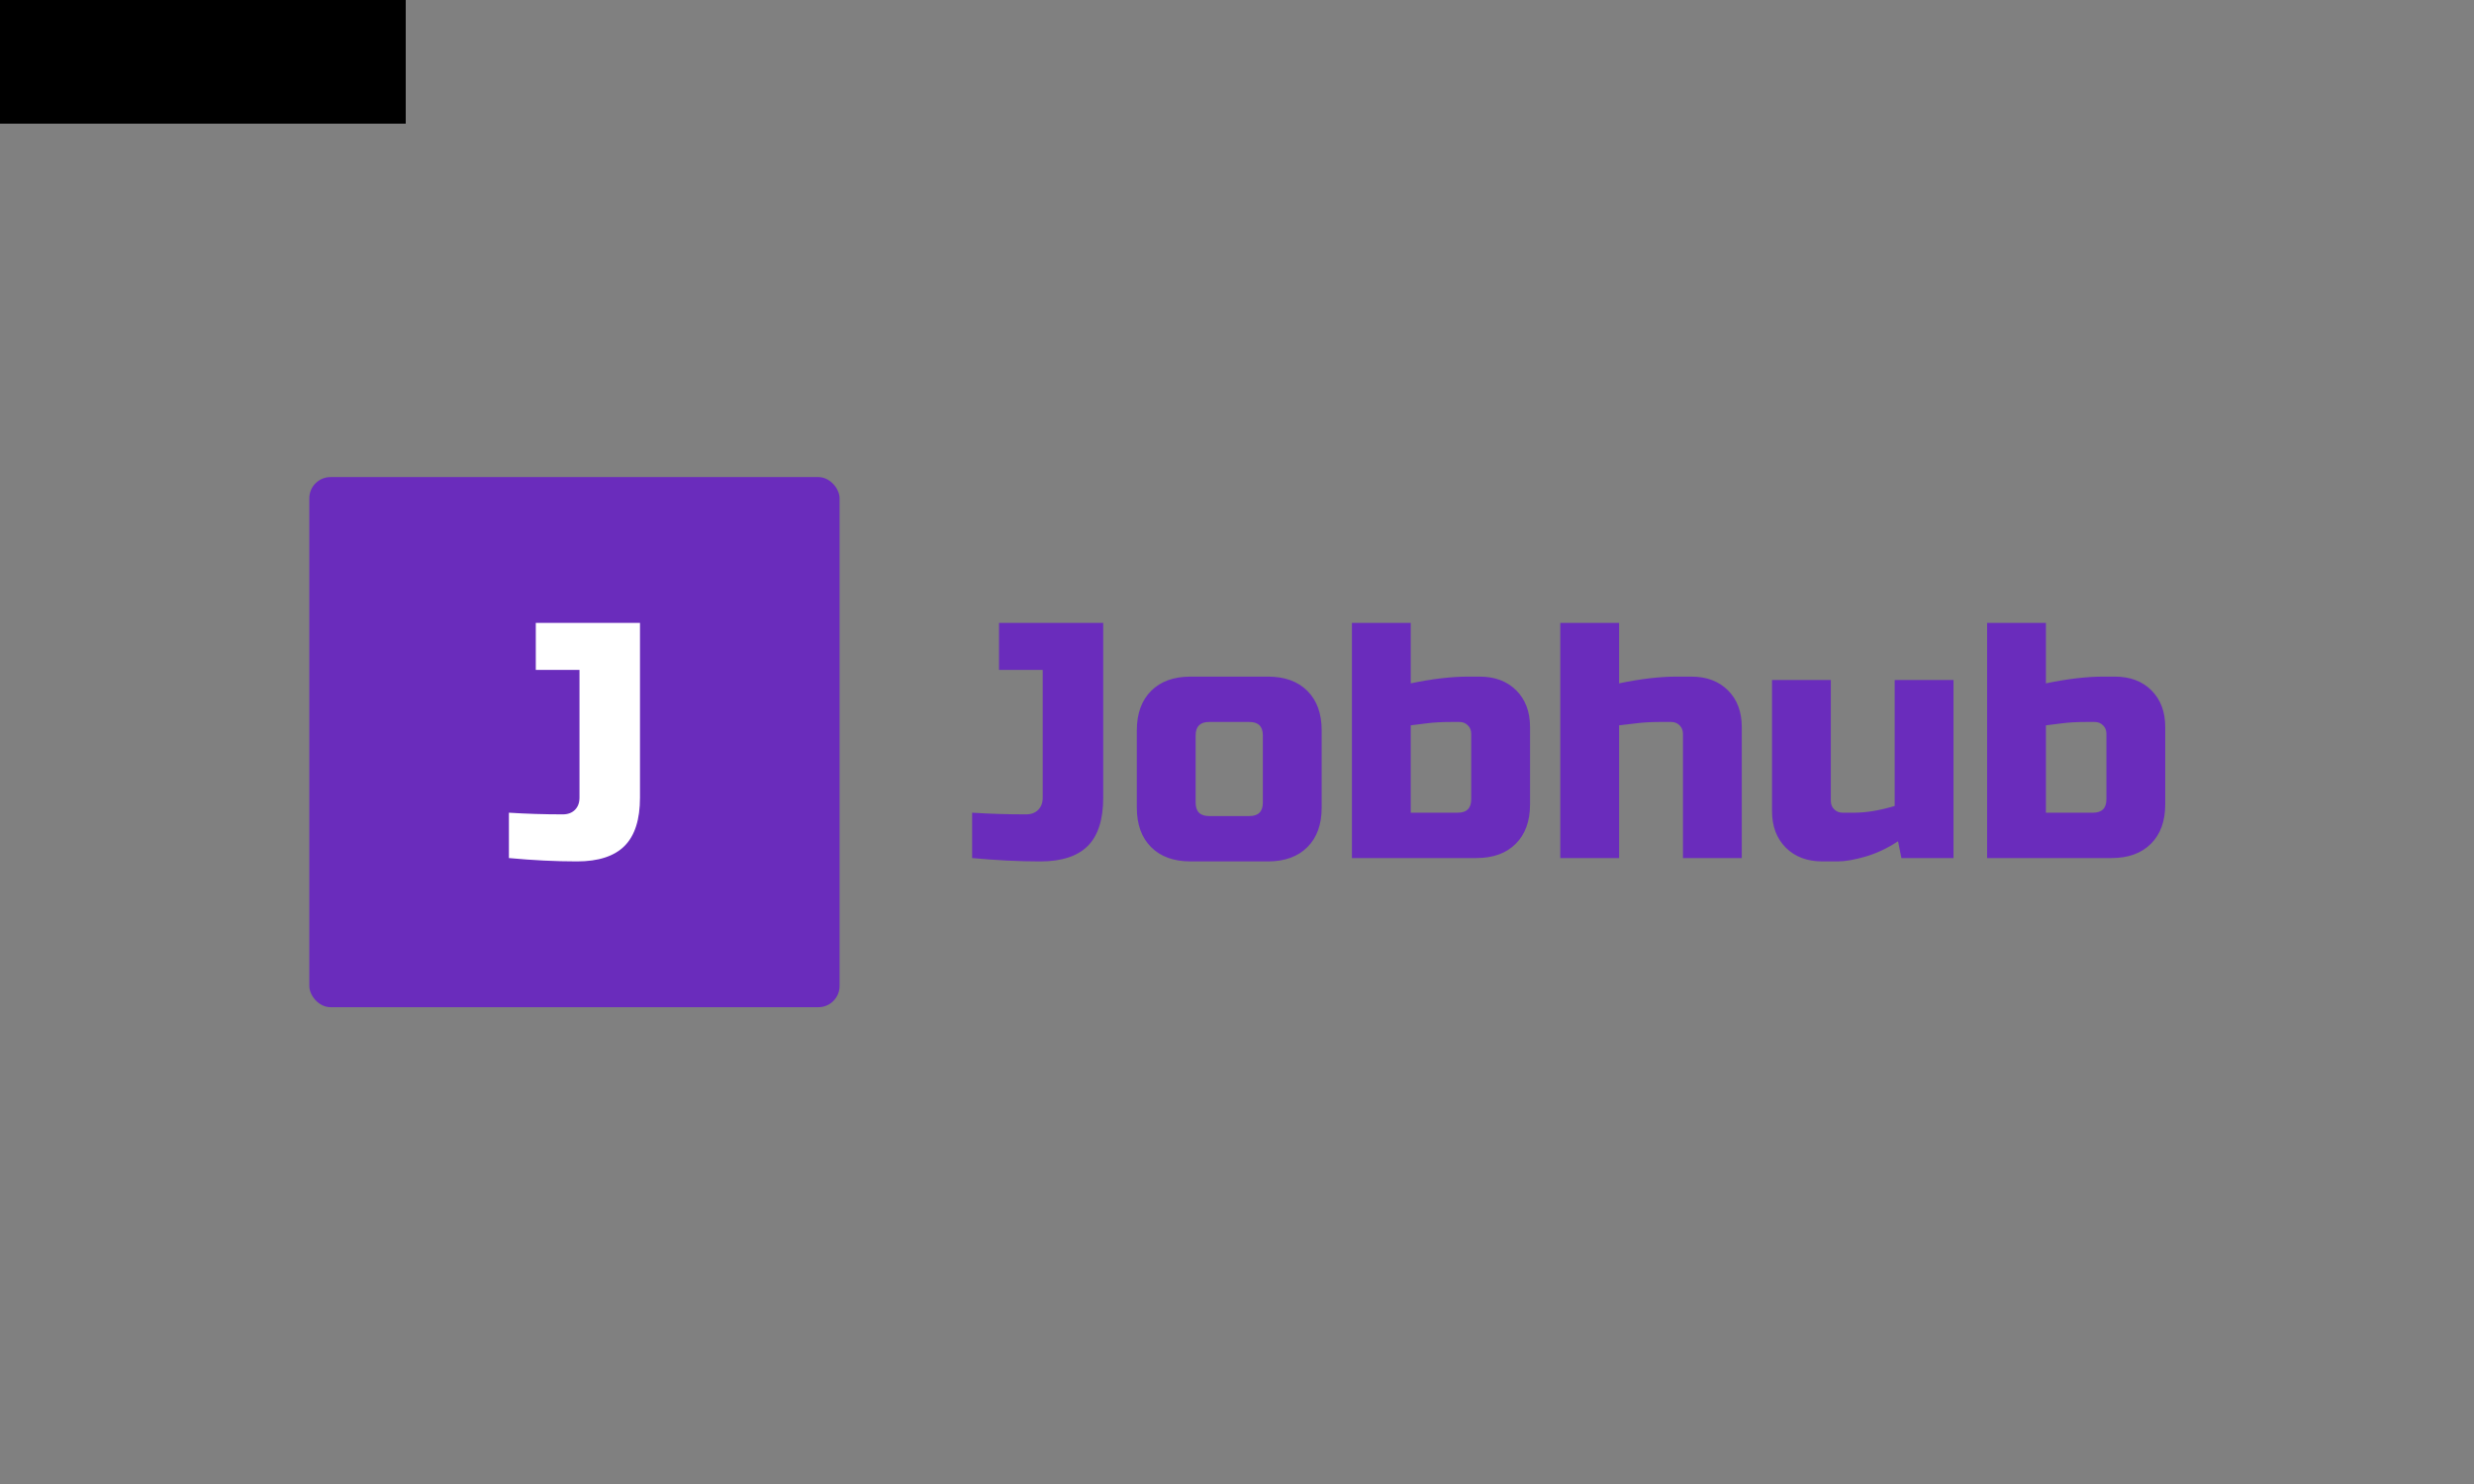 <svg xmlns="http://www.w3.org/2000/svg" version="1.1" width="100%" height="100%" viewBox="0 0 1000 600"><rect x="0" y="0" width="1000" height="600" fill="#808080" stroke="none"/><rect width="164" height="50" x="0" y="0" fill="#00000000"/><g><rect width="333.333" height="333.333" rx="13.333" ry="13.333" y="216.667" fill="#6a2cbc" transform="matrix(0.643,0,0,0.643,0,53.571)" x="194.444"/><path d="M402.308 418.192Q402.308 438.908 392.596 448.621Q382.883 458.333 362.696 458.333Q342.508 458.333 319.914 456.221L319.914 456.221L319.914 427.7Q336.404 428.756 353.717 428.756L353.717 428.756Q358.588 428.756 361.434 425.91Q364.28 423.063 364.28 418.192L364.28 418.192L364.28 337.911L336.815 337.911L336.815 308.333L402.308 308.333L402.308 418.192Z " fill="#ffffff" transform="matrix(0.643,0,0,0.643,0,53.571)"/><path d="M693.505 418.192Q693.505 438.908 683.793 448.621Q674.081 458.333 653.893 458.333Q633.705 458.333 611.111 456.221L611.111 456.221L611.111 427.7Q627.602 428.756 644.914 428.756L644.914 428.756Q649.785 428.756 652.631 425.91Q655.477 423.063 655.477 418.192L655.477 418.192L655.477 337.911L628.012 337.911L628.012 308.333L693.505 308.333L693.505 418.192ZM830.829 375.939L830.829 424.53Q830.829 440.376 821.85 449.354Q812.872 458.333 797.027 458.333L797.027 458.333L748.435 458.333Q732.59 458.333 723.611 449.354Q714.632 440.376 714.632 424.53L714.632 424.53L714.632 375.939Q714.632 360.094 723.611 351.115Q732.59 342.136 748.435 342.136L748.435 342.136L797.027 342.136Q812.872 342.136 821.85 351.115Q830.829 360.094 830.829 375.939L830.829 375.939ZM793.858 421.361L793.858 379.108Q793.858 370.657 785.407 370.657L785.407 370.657L760.055 370.657Q751.604 370.657 751.604 379.108L751.604 379.108L751.604 421.361Q751.604 429.812 760.055 429.812L760.055 429.812L785.407 429.812Q793.858 429.812 793.858 421.361L793.858 421.361ZM924.843 419.249L924.843 378.052Q924.843 374.883 922.731 372.77Q920.618 370.657 917.449 370.657L917.449 370.657L912.167 370.657Q903.306 370.657 896.85 371.508Q890.395 372.359 886.815 372.77L886.815 372.77L886.815 427.7L916.393 427.7Q924.843 427.7 924.843 419.249L924.843 419.249ZM886.815 308.333L886.815 346.361Q907.296 342.136 922.731 342.136L922.731 342.136L930.125 342.136Q944.503 342.136 953.159 350.792Q961.815 359.448 961.815 373.826L961.815 373.826L961.815 422.418Q961.815 438.263 952.836 447.242Q943.858 456.221 928.012 456.221L928.012 456.221L849.843 456.221L849.843 308.333L886.815 308.333ZM1017.801 308.333L1017.801 346.361Q1038.282 342.136 1053.717 342.136L1053.717 342.136L1063.224 342.136Q1077.602 342.136 1086.258 350.792Q1094.914 359.448 1094.914 373.826L1094.914 373.826L1094.914 456.221L1057.942 456.221L1057.942 378.052Q1057.942 374.883 1055.829 372.77Q1053.717 370.657 1050.548 370.657L1050.548 370.657L1043.153 370.657Q1035.113 370.657 1028.482 371.508Q1021.821 372.359 1017.801 372.77L1017.801 372.77L1017.801 456.221L980.829 456.221L980.829 308.333L1017.801 308.333ZM1158.294 427.7L1165.688 427.7Q1176.897 427.7 1191.041 423.474L1191.041 423.474L1191.041 344.249L1228.012 344.249L1228.012 456.221L1195.266 456.221L1193.153 445.657Q1183.235 452.201 1172.76 455.282Q1162.314 458.333 1155.125 458.333L1155.125 458.333L1145.618 458.333Q1131.24 458.333 1122.584 449.677Q1113.928 441.021 1113.928 426.643L1113.928 426.643L1113.928 344.249L1150.9 344.249L1150.9 420.305Q1150.9 423.474 1153.012 425.587Q1155.125 427.7 1158.294 427.7L1158.294 427.7ZM1324.139 419.249L1324.139 378.052Q1324.139 374.883 1322.027 372.77Q1319.914 370.657 1316.745 370.657L1316.745 370.657L1311.463 370.657Q1302.602 370.657 1296.146 371.508Q1289.691 372.359 1286.111 372.77L1286.111 372.77L1286.111 427.7L1315.688 427.7Q1324.139 427.7 1324.139 419.249L1324.139 419.249ZM1286.111 308.333L1286.111 346.361Q1306.592 342.136 1322.027 342.136L1322.027 342.136L1329.421 342.136Q1343.799 342.136 1352.455 350.792Q1361.111 359.448 1361.111 373.826L1361.111 373.826L1361.111 422.418Q1361.111 438.263 1352.132 447.242Q1343.153 456.221 1327.308 456.221L1327.308 456.221L1249.139 456.221L1249.139 308.333L1286.111 308.333Z " fill="#6a2cbc" transform="matrix(0.643,0,0,0.643,0,53.571)"/></g></svg>